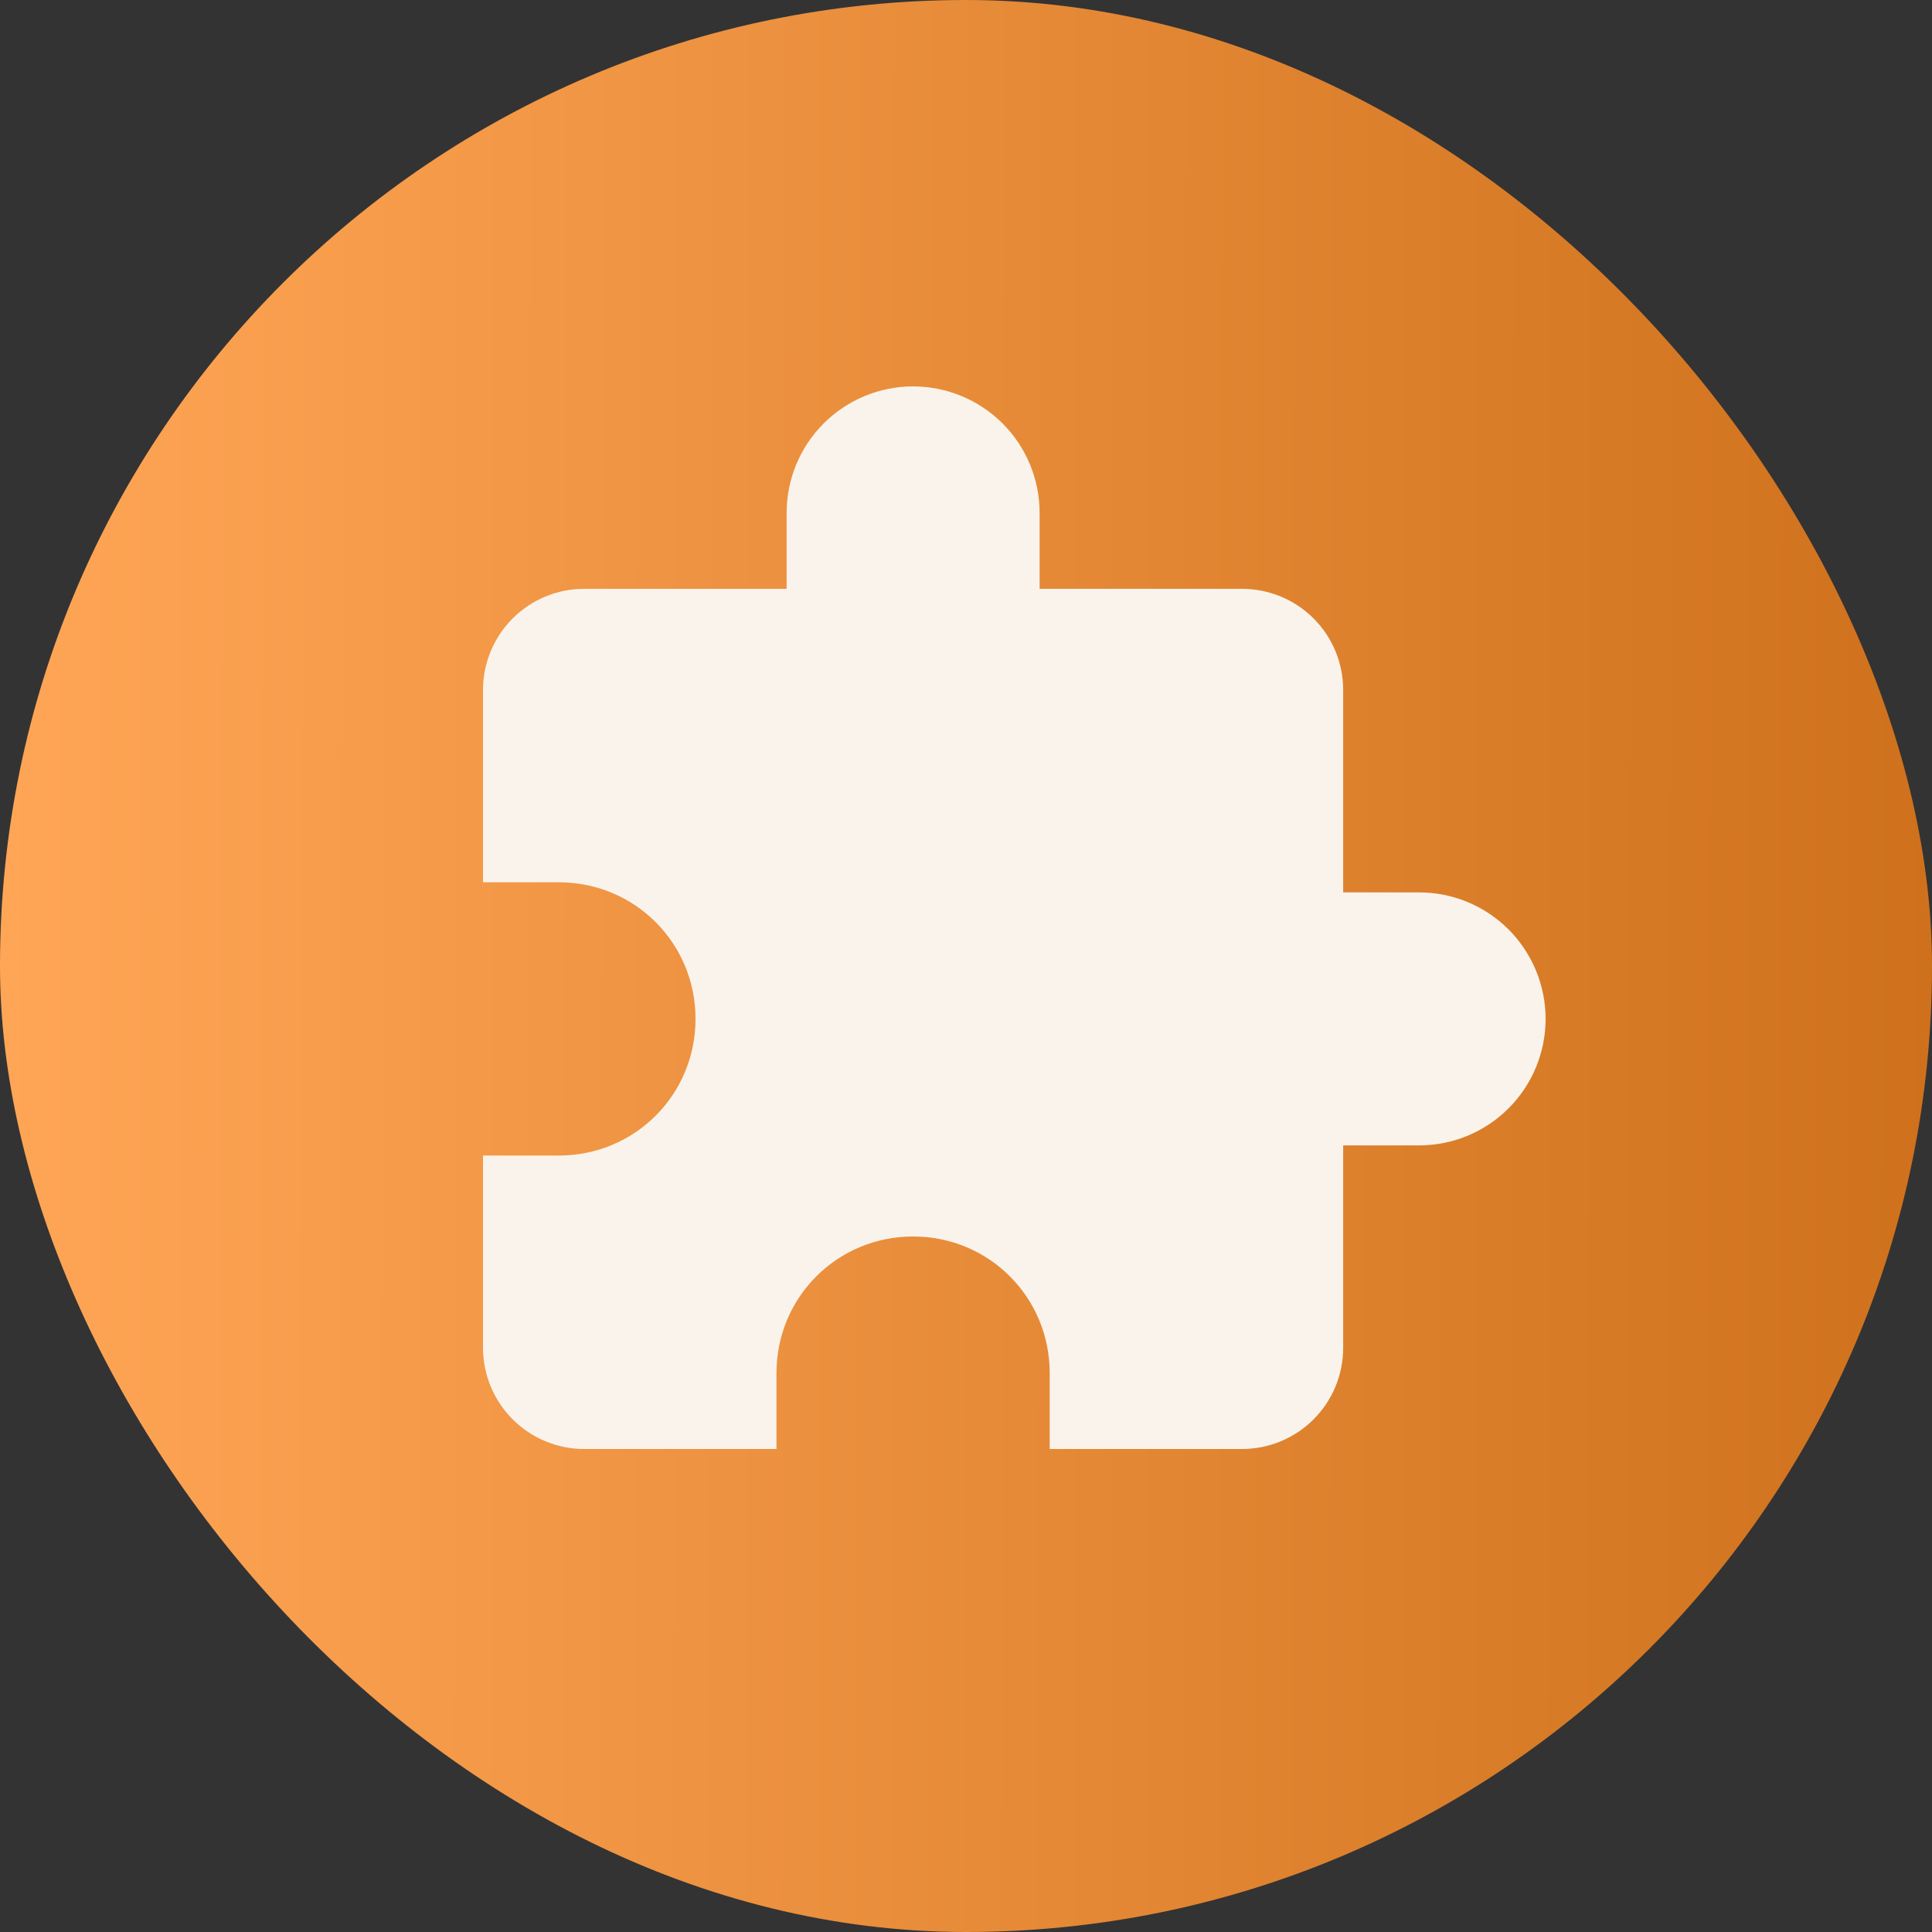 <svg width="40" height="40" viewBox="0 0 40 40" fill="none" xmlns="http://www.w3.org/2000/svg">
<rect x="0" y="0" width="40" height="40" fill="#333333" stroke="none"/>
<rect width="40" height="40" rx="20" fill="url(#paint0_linear_267_859)"/>
<path d="M29.381 18.476H27.809V14.286C27.809 13.73 27.589 13.197 27.196 12.804C26.803 12.411 26.27 12.191 25.714 12.191H21.524V10.619C21.524 9.924 21.248 9.258 20.757 8.767C20.265 8.276 19.599 8 18.905 8C18.21 8 17.544 8.276 17.053 8.767C16.562 9.258 16.286 9.924 16.286 10.619V12.191H12.095C11.54 12.191 11.007 12.411 10.614 12.804C10.221 13.197 10 13.73 10 14.286V18.267H11.571C13.143 18.267 14.4 19.524 14.4 21.095C14.4 22.667 13.143 23.924 11.571 23.924H10V27.905C10 28.46 10.221 28.993 10.614 29.386C11.007 29.779 11.54 30 12.095 30H16.076V28.429C16.076 26.857 17.333 25.6 18.905 25.6C20.476 25.6 21.733 26.857 21.733 28.429V30H25.714C26.27 30 26.803 29.779 27.196 29.386C27.589 28.993 27.809 28.46 27.809 27.905V23.714H29.381C30.076 23.714 30.742 23.438 31.233 22.947C31.724 22.456 32 21.79 32 21.095C32 20.401 31.724 19.735 31.233 19.243C30.742 18.752 30.076 18.476 29.381 18.476Z" fill="#FAF3EB"/>
<defs>
<linearGradient id="paint0_linear_267_859" x1="-1.12873e-09" y1="19.931" x2="40" y2="19.992" gradientUnits="userSpaceOnUse">
<stop stop-color="#FFA656"/>
<stop offset="1" stop-color="#CF711C"/>
</linearGradient>
</defs>
</svg>
